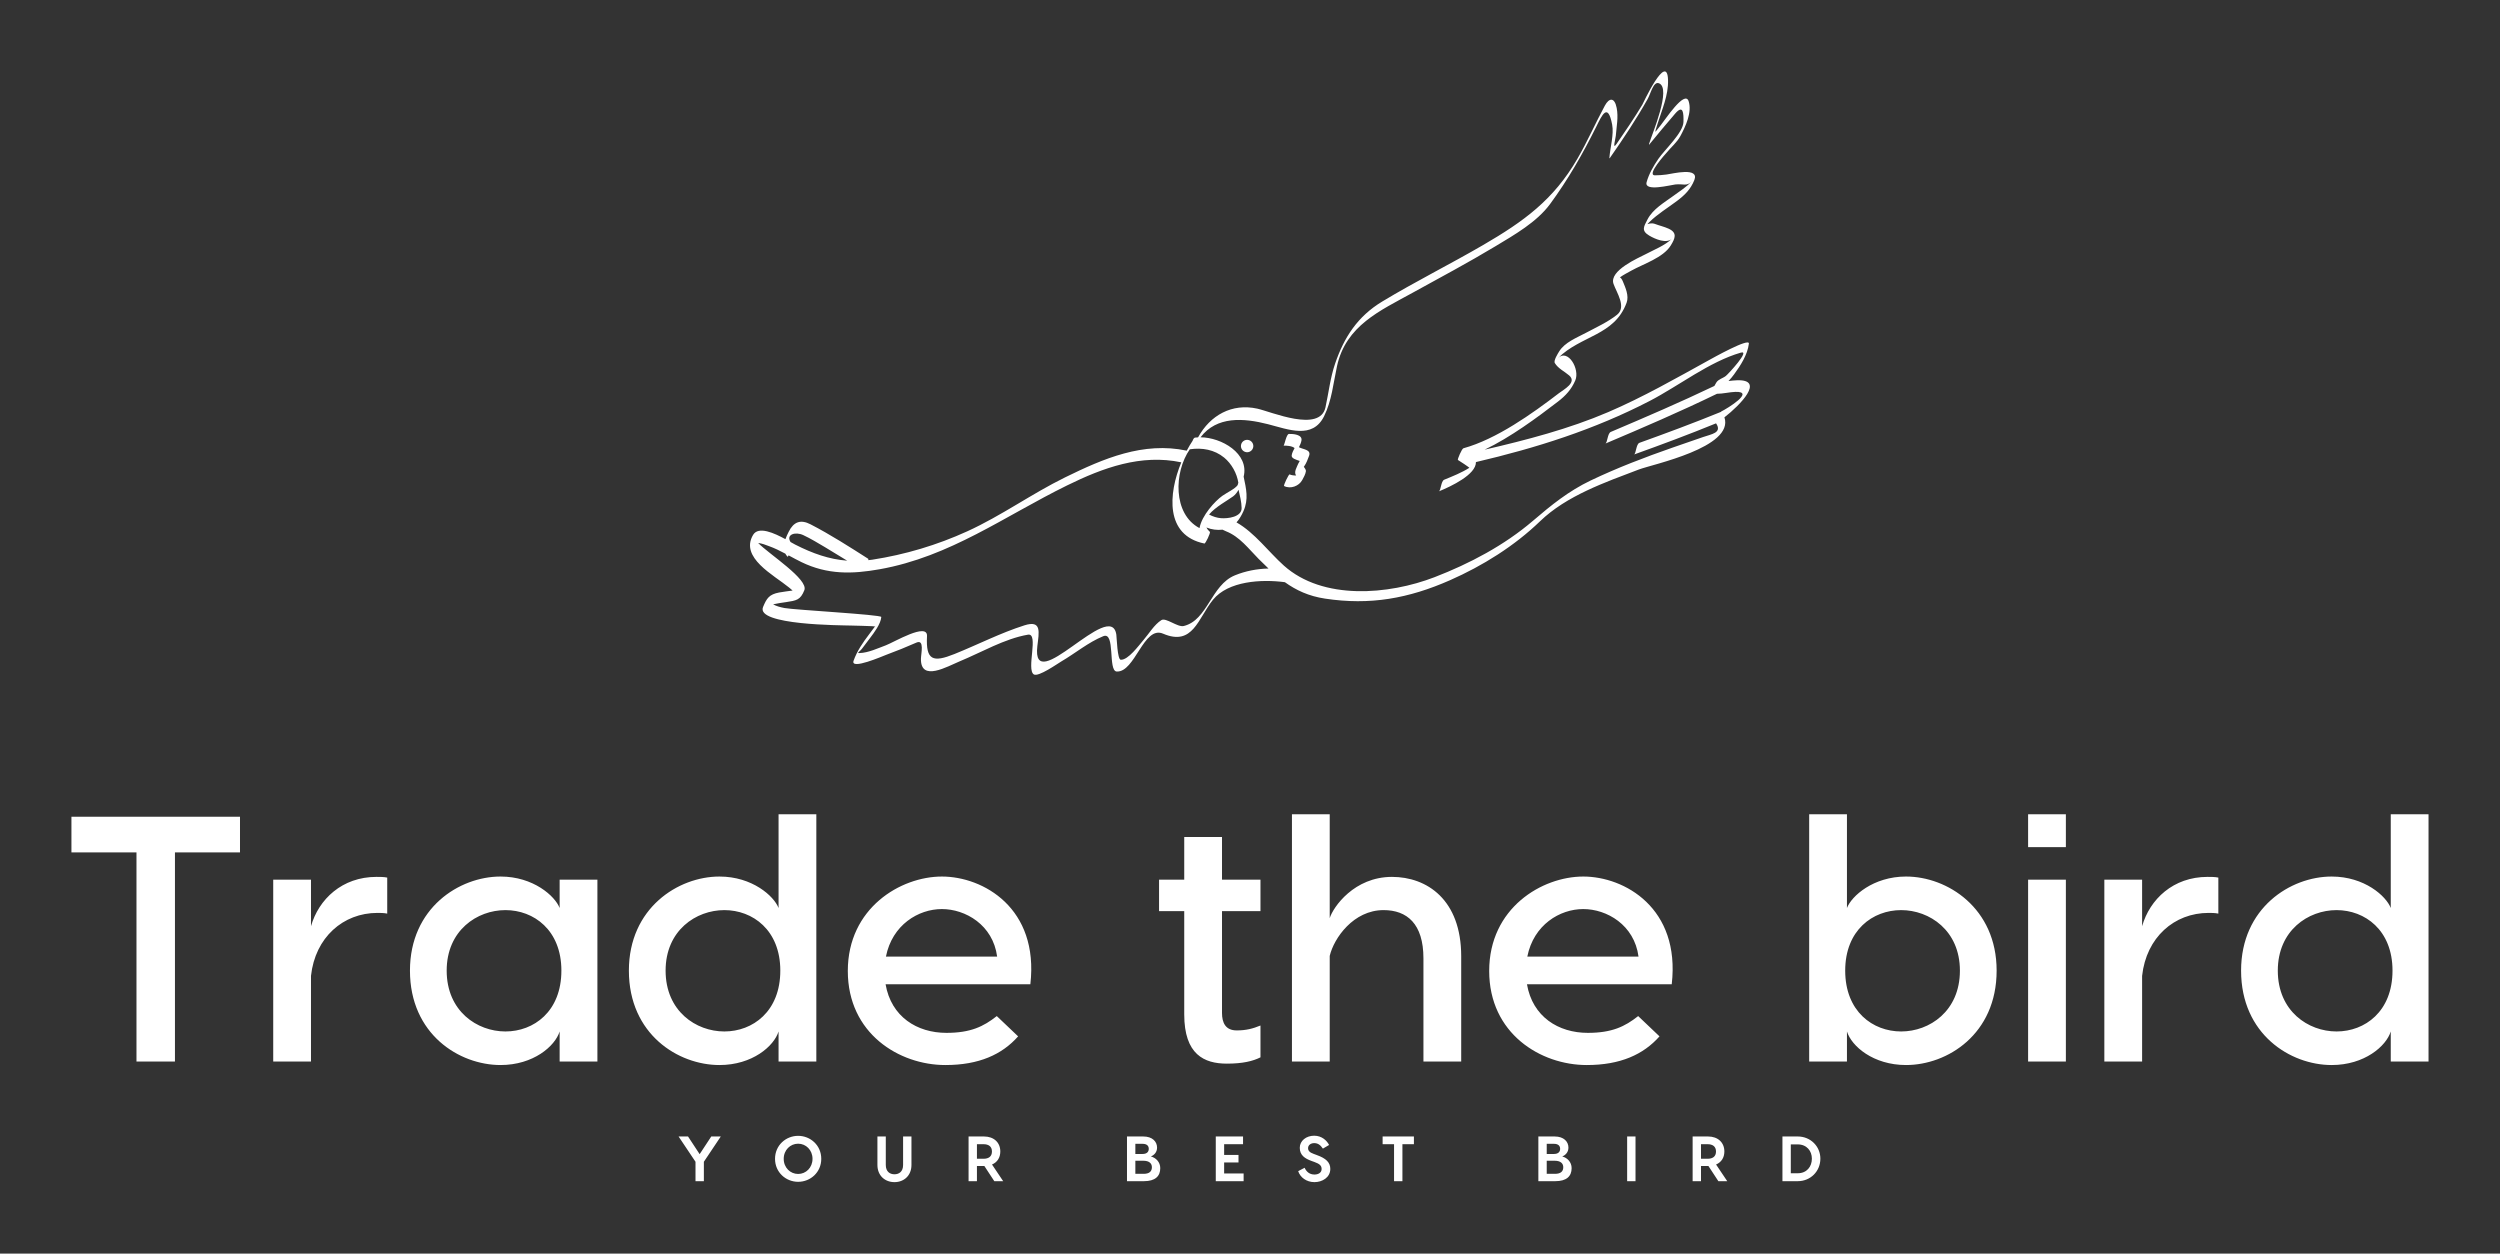 
        <svg xmlns="http://www.w3.org/2000/svg" xmlns:xlink="http://www.w3.org/1999/xlink" version="1.1" width="3181.818" height="1595.505" viewBox="0 0 3181.818 1595.505">
			
			<rect x="0" y="0" width="3181.818" height="1595.505" fill="#333333" stroke="none"/>
			
			<g transform="scale(9.091) translate(10, 10)">
				<defs id="SvgjsDefs1379"/><g id="SvgjsG1380" featureKey="rZF8Vg-0" transform="matrix(1.406,0,0,1.406,95.003,-0.001)" fill="#fff"><g xmlns="http://www.w3.org/2000/svg"><path d="M54.658,37.416c0.106-0.21,0.207-0.433,0.248-0.658c0.115-0.611-0.832-0.675-1.243-0.662   c-0.271,0.01-0.447,1.162-0.544,1.164c0.264-0.006,0.842,0.016,1.104,0.244c-0.125,0.23-0.26,0.488-0.289,0.734   c-0.035,0.3,0.432,0.416,0.801,0.551c-0.108,0.169-0.191,0.361-0.27,0.54c-0.095,0.222-0.201,0.43-0.18,0.673   c0.008,0.09,0.045,0.162,0.094,0.229c-0.248,0.01-0.488-0.027-0.654-0.108c-0.077-0.038-0.64,1.116-0.543,1.163   c0.642,0.322,1.479,0.003,1.804-0.601c0.142-0.261,0.321-0.572,0.364-0.872c0.018-0.121-0.086-0.292-0.21-0.452   c0.015-0.015,0.028-0.028,0.043-0.048c0.216-0.313,0.358-0.688,0.485-1.045C55.893,37.635,55.033,37.64,54.658,37.416z    M49.591,36.691c-0.335-0.052-0.652,0.18-0.703,0.516c-0.054,0.336,0.177,0.652,0.515,0.705c0.335,0.052,0.651-0.18,0.704-0.516   C50.159,37.06,49.929,36.744,49.591,36.691z M98.299,30.752c-0.291,0.009-0.582,0.042-0.871,0.077   c0.207-0.216,0.398-0.446,0.555-0.663c0.648-0.887,1.338-1.944,1.475-3.062c0.078-0.631-3.697,1.492-3.943,1.626   c-3.297,1.818-6.598,3.706-10.063,5.192c-3.913,1.677-8.145,2.779-12.306,3.742c2.62-1.26,5.175-3.159,7.296-4.783   c0.776-0.596,1.343-1.215,1.729-2.107c0.488-1.128-0.736-3.207-1.721-2.228c2.29-2.276,5.619-2.215,6.833-5.518   c0.255-0.689-0.118-1.505-0.374-2.121c-0.104-0.251-0.209-0.361-0.295-0.401c0.005-0.002,0.007-0.004,0.012-0.007   c0.352-0.25,0.744-0.45,1.121-0.66c1.189-0.663,3.18-1.289,3.93-2.504c0.436-0.711,0.678-1.262-0.204-1.673   c-0.44-0.205-0.946-0.311-1.399-0.487c-0.499-0.193-0.982,0.276-0.523-0.175c0.813-0.798,1.836-1.418,2.744-2.1   c0.791-0.595,1.367-1.167,1.732-2.083c0.525-1.325-2.162-0.632-2.779-0.551c-0.383,0.05-0.76,0.082-1.145,0.079   C89.202,10.34,91.26,8.1,91.254,8.106c0.45-0.559,1.039-1.032,1.383-1.67c0.514-0.952,1.184-2.376,0.82-3.474   c-0.383-1.155-2.371,1.904-2.77,2.385c-0.623,0.754-0.68,1.013-0.326-0.12c0.443-1.417,1.094-2.865,1.047-4.369   c-0.088-2.876-2.527,2.402-2.566,2.466c-0.803,1.328-1.678,2.616-2.559,3.895c-0.446,0.648-0.102-0.48-0.074-0.824   c0.074-0.94,0.267-1.821,0.086-2.755c-0.21-1.083-0.75-1.027-1.177-0.236c-0.944,1.75-1.734,3.567-2.735,5.292   C80,12.806,77.02,14.945,73,17.285c-3.316,1.929-6.758,3.64-10.044,5.623c-2.452,1.479-3.796,3.544-4.699,6.185   c-0.479,1.406-0.644,2.908-0.958,4.354c-0.556,2.549-5.396,0.438-6.788,0.131c-2.527-0.557-4.688,0.654-5.895,2.852   c0,0.002-0.002,0.004-0.003,0.006c-0.104,0.006-0.207,0.013-0.306,0.026c-0.101,0.016-0.177,0.151-0.242,0.32   c-0.198,0.296-0.393,0.625-0.58,0.979c-4.325-0.918-8.279,0.779-12.107,2.657c-3.339,1.64-6.35,3.825-9.746,5.374   c-3,1.37-6.205,2.325-9.463,2.827c-0.135,0.021-0.265,0.027-0.397,0.045c0.017-0.064,0.023-0.117,0.001-0.133   c-1.876-1.197-3.767-2.411-5.746-3.434c-1-0.517-1.683-0.248-2.175,0.736c-0.117,0.232-0.234,0.484-0.329,0.741   c-1.109-0.606-2.684-1.325-3.217-0.427c-1.345,2.266,2.062,3.998,3.585,5.245c0.118,0.097,0.232,0.198,0.348,0.296   c-0.448,0.069-0.903,0.114-1.334,0.195c-1.001,0.191-1.247,0.576-1.609,1.449c-0.749,1.812,7.797,1.814,8.784,1.844   c0.698,0.02,1.396,0.031,2.093,0.064c0.206,0.011,0.237,0.055,0.31-0.029c-0.202,0.286-0.418,0.564-0.629,0.843   c-0.627,0.826-1.193,1.644-1.543,2.624c-0.344,0.961,2.925-0.468,3.271-0.596c1.004-0.371,1.998-0.773,2.978-1.205   c0.831-0.367,0.467,1.082,0.458,1.604c-0.042,2.344,2.657,0.752,3.842,0.265c2.182-0.898,4.472-2.258,6.816-2.662   c1.113-0.191-0.193,3.485,0.585,3.96c0.453,0.276,2.363-1.077,2.741-1.298c1.369-0.798,2.697-1.914,4.171-2.51   c1.234-0.497,0.443,3.468,1.336,3.518c1.833,0.099,2.681-4.601,4.615-3.771c2.983,1.28,3.478-1.521,4.968-3.367   c1.521-1.885,4.851-2.066,7.163-1.757c1.136,0.81,2.374,1.388,3.993,1.634c4.485,0.683,8.316-0.01,12.453-1.832   c3.248-1.432,6.408-3.402,8.966-5.872c2.634-2.544,6.477-3.874,9.837-5.153c1.35-0.512,9.512-2.194,8.518-5.193   C98.588,33.229,101.092,30.671,98.299,30.752z M43.791,37.625c1.223-0.18,2.448,0.033,3.415,0.824   c0.743,0.609,1.282,1.578,1.417,2.52c-0.037,0.076-0.055,0.146-0.061,0.211c-0.23,0.363-1.092,0.766-1.534,1.081   c-0.727,0.522-2.04,1.936-2.272,3.212C42.092,44.078,42.205,39.897,43.791,37.625z M48.644,41.655   c0.137,0.598,0.294,1.217,0.305,1.815c0.018,0.896-1.361,1.068-2.047,1.016c-0.405-0.031-0.83-0.17-1.195-0.365   c0.624-0.754,1.854-1.408,2.394-1.807C48.325,42.148,48.5,41.914,48.644,41.655z M5.297,46.169   c0.754,0.352,1.472,0.795,2.188,1.216c0.735,0.436,1.463,0.88,2.188,1.331c-1.788-0.134-3.433-0.712-5.183-1.604   c-0.112-0.057-0.271-0.147-0.455-0.252C3.56,46.12,4.497,45.797,5.297,46.169z M48.279,50.176c-2.38,0.973-2.701,4.453-5.087,5.045   c-0.619,0.152-1.782-0.87-2.235-0.586c-0.709,0.448-1.24,1.361-1.788,1.991c-0.439,0.505-1.51,1.997-2.256,1.956   c-0.341-0.019-0.398-2.215-0.439-2.498c-0.535-3.681-8.48,6.368-7.866,1.147c0.165-1.396,0.462-2.632-1.289-2.075   c-2.383,0.758-4.65,1.924-6.969,2.857c-2.136,0.855-2.856,0.641-2.728-1.785c0.074-1.412-3.324,0.628-4.091,0.912   c-0.804,0.297-1.751,0.748-2.621,0.775c-0.344,0.012-0.002-0.104,0.279-0.486c0.25-0.34,0.509-0.674,0.763-1.013   c0.395-0.526,1.065-1.394,1.118-2.092c0.018-0.235-8.676-0.706-9.641-0.894c-0.396-0.076-0.788-0.176-1.127-0.365   c0.022-0.006,0.04-0.01,0.063-0.016c0.393-0.093,0.801-0.143,1.2-0.203c1.06-0.162,1.452-0.205,1.844-1.191   c0.428-1.078-3.493-3.574-4.6-4.698c0.366,0.03,0.749,0.188,1.073,0.308c0.559,0.2,1.098,0.467,1.631,0.75   c0.062,0.111,0.138,0.221,0.245,0.322c-0.007-0.007,0.029-0.065,0.081-0.15c0.428,0.232,0.854,0.464,1.284,0.673   c2.586,1.253,5.025,1.203,7.785,0.71c7.027-1.252,12.428-5.287,18.673-8.352c3.572-1.754,7.355-3.143,11.361-2.294   c-1.296,3.144-1.625,7.278,2.302,8.085c0.11,0.023,0.635-1.082,0.543-1.164c-0.164-0.145-0.268-0.289-0.343-0.433   c0.507,0.208,1.063,0.278,1.605,0.218c0.119,0.057,0.238,0.117,0.357,0.164c1.351,0.529,2.243,1.742,3.241,2.75   c0.333,0.337,0.657,0.652,0.979,0.954C50.48,49.525,49.346,49.74,48.279,50.176z M96.719,33.854   c-0.016,0.008-0.037,0.03-0.057,0.053c-2.672,1.091-5.383,2.097-8.099,3.074c-0.334,0.119-0.336,1.09-0.542,1.164   c2.74-0.984,5.473-2,8.168-3.104c0.652,0.956-0.502,1.084-1.281,1.361c-1.012,0.36-2.031,0.7-3.047,1.054   c-2.766,0.965-5.504,2.01-8.148,3.272c-2.211,1.058-3.92,2.446-5.762,4.023c-2.852,2.44-6.302,4.261-9.786,5.606   c-4.569,1.764-11.122,2.334-15.019-1.16c-1.513-1.357-2.901-3.27-4.707-4.293c0.289-0.322,0.514-0.713,0.691-1.114   c0.535-1.208,0.27-2.233,0.021-3.438c0.572-2.309-2.212-3.911-4.292-3.922c1.614-2.125,4.284-1.928,6.726-1.301   c2.014,0.518,4.42,1.512,5.568-0.783c0.776-1.556,0.928-3.318,1.292-4.995c0.882-4.041,4.282-5.521,7.507-7.3   c2.773-1.529,5.569-3.016,8.283-4.651c1.875-1.131,4.1-2.393,5.425-4.192c1.79-2.429,3.277-5.038,4.617-7.737   c0.552-1.11,1.134-2.418,1.566-0.18c0.192,0.993-0.206,2.319-0.276,3.333c-0.006,0.082,0.074-0.04,0.072-0.037   c1.322-1.893,2.604-3.823,3.738-5.836c0.316-0.564,0.572-1.784,1.126-1.572c1.271,0.486-0.661,4.993-0.981,6.022   c0.006-0.021-0.039,0.149,0.017,0.079c0.851-1.037,1.706-2.07,2.581-3.083c0.807-0.933,0.844-0.041,0.824,0.834   c-0.025,1.064-1.858,2.748-2.492,3.664c-0.477,0.686-0.955,1.52-1.178,2.336c-0.269,0.978,2.392,0.276,2.861,0.224   c0.789-0.087,1.145,0.225,1.621-0.31c-0.498,0.561-1.195,0.989-1.795,1.431c-0.912,0.67-2.059,1.318-2.596,2.357   c-0.366,0.708-0.652,1.121,0.162,1.608c0.615,0.369,1.738,0.834,2.275,0.314c-0.702,0.681-1.803,1.106-2.646,1.554   c-0.646,0.342-3.651,1.617-3.177,2.947c0.321,0.898,1.316,2.311,0.342,3.08c-0.924,0.731-2.066,1.247-3.098,1.797   c-0.912,0.488-2.1,0.938-2.66,1.854c-0.116,0.191-0.578,0.908-0.428,1.153c0.341,0.555,0.939,0.813,1.425,1.23   c0.81,0.697-0.523,1.393-1.009,1.764c-2.681,2.054-6.223,4.581-9.521,5.491c-0.154,0.043-0.621,1.127-0.545,1.164   c0.139,0.069,1.163,0.764,1.141,0.777c-0.762,0.486-1.66,0.843-2.5,1.186c-0.337,0.137-0.327,1.076-0.543,1.164   c1.219-0.496,3.72-1.677,3.695-2.918c6.009-1.406,11.806-3.236,17.305-6.088c2.898-1.503,5.941-3.907,9.072-4.81   c0.98-0.283-1.227,2.108-1.494,2.322c-0.293,0.236-0.748,0.321-0.951,0.661c-0.057,0.1-0.125,0.214-0.189,0.334   c-3.391,1.622-6.853,3.11-10.313,4.578c-0.337,0.143-0.323,1.071-0.544,1.163c3.732-1.583,7.469-3.187,11.115-4.96   c0.602-0.001,1.271-0.173,1.834-0.19C100.111,31.848,97.32,33.559,96.719,33.854z"/></g></g><g id="SvgjsG1381" featureKey="6VBqdG-0" transform="matrix(2.448,0,0,2.448,-1.958,89.654)" fill="#fff"><path d="M10.44 6 l0 2.04 l-3.72 0 l0 11.96 l-2.2 0 l0 -11.96 l-3.72 0 l0 -2.04 l9.64 0 z M18.24 9.44 c0.22 0 0.42 0 0.62 0.04 l0 2.06 c-0.2 -0.04 -0.4 -0.04 -0.56 -0.04 c-1.96 0 -3.56 1.4 -3.8 3.6 l0 4.9 l-2.16 0 l0 -10.4 l2.16 0 l0 2.66 c0.44 -1.54 1.78 -2.82 3.74 -2.82 z M25.34 9.42 c1.88 0 3.12 1.12 3.38 1.8 l0 -1.62 l2.16 0 l0 10.4 l-2.16 0 l0 -1.72 c-0.26 0.84 -1.5 1.92 -3.38 1.92 c-2.36 0 -5.18 -1.76 -5.18 -5.4 c0 -3.58 2.82 -5.38 5.18 -5.38 z M25.62 11.34 c-1.62 0 -3.36 1.16 -3.36 3.46 c0 2.32 1.74 3.48 3.36 3.48 s3.2 -1.14 3.2 -3.48 c0 -2.32 -1.58 -3.46 -3.2 -3.46 z M41.24 5.86 l2.16 0 l0 5.8 l0 8.34 l-2.16 0 l0 -1.72 c-0.26 0.84 -1.5 1.92 -3.38 1.92 c-2.36 0 -5.18 -1.76 -5.18 -5.4 c0 -3.58 2.82 -5.38 5.18 -5.38 c1.88 0 3.12 1.12 3.38 1.8 l0 -5.36 z M38.14 18.28 c1.62 0 3.2 -1.14 3.2 -3.48 c0 -2.32 -1.58 -3.46 -3.2 -3.46 s-3.36 1.16 -3.36 3.46 c0 2.32 1.74 3.48 3.36 3.48 z M50.58 9.42 c2.36 0 5.56 1.8 5.06 6.16 l-8.28 0 c0.32 1.86 1.8 2.78 3.48 2.78 c1.38 0 2.12 -0.36 2.88 -0.96 l1.22 1.16 c-0.92 1.04 -2.24 1.64 -4.16 1.64 c-2.64 0 -5.58 -1.8 -5.58 -5.38 c0 -3.6 3.02 -5.4 5.38 -5.4 z M50.58 11.28 c-1.34 0 -2.84 0.9 -3.2 2.72 l6.36 0 c-0.24 -1.82 -1.82 -2.72 -3.16 -2.72 z M68.8 11.4 l-2.2 0 l0 5.82 c0 0.56 0.2 1 0.84 1 c0.54 0 0.92 -0.1 1.36 -0.28 l0 1.82 c-0.44 0.22 -1.02 0.36 -1.92 0.36 c-1.3 0 -2.44 -0.52 -2.44 -2.82 l0 -5.9 l-1.44 0 l0 -1.8 l1.44 0 l0 -2.44 l2.16 0 l0 2.44 l2.2 0 l0 1.8 z M76.32 9.44 c2 0 3.96 1.3 3.96 4.54 l0 6.02 l-2.16 0 l0 -5.9 c0 -1.98 -0.94 -2.76 -2.28 -2.76 c-1.72 0 -2.84 1.6 -3.08 2.62 l0 6.04 l-2.16 0 l0 -14.14 l2.16 0 l0 5.94 c0.2 -0.64 1.4 -2.36 3.56 -2.36 z M87.26 9.42 c2.36 0 5.56 1.8 5.06 6.16 l-8.28 0 c0.32 1.86 1.8 2.78 3.48 2.78 c1.38 0 2.12 -0.36 2.88 -0.96 l1.22 1.16 c-0.92 1.04 -2.24 1.64 -4.16 1.64 c-2.64 0 -5.58 -1.8 -5.58 -5.38 c0 -3.6 3.02 -5.4 5.38 -5.4 z M87.26 11.28 c-1.34 0 -2.84 0.9 -3.2 2.72 l6.36 0 c-0.24 -1.82 -1.82 -2.72 -3.16 -2.72 z M105.72 9.42 c2.36 0 5.18 1.8 5.18 5.38 c0 3.64 -2.82 5.4 -5.18 5.4 c-1.88 0 -3.12 -1.08 -3.38 -1.92 l0 1.72 l-2.16 0 l0 -10.4 l0 -3.74 l2.16 0 l0 5.36 c0.26 -0.68 1.5 -1.8 3.38 -1.8 z M105.44 18.28 c1.62 0 3.36 -1.16 3.36 -3.48 c0 -2.3 -1.74 -3.46 -3.36 -3.46 s-3.2 1.14 -3.2 3.46 c0 2.34 1.58 3.48 3.2 3.48 z M114.86 5.86 l0 1.88 l-2.16 0 l0 -1.88 l2.16 0 z M114.86 9.6 l0 10.4 l-2.16 0 l0 -10.4 l2.16 0 z M122.96 9.44 c0.22 0 0.42 0 0.62 0.04 l0 2.06 c-0.2 -0.04 -0.4 -0.04 -0.56 -0.04 c-1.96 0 -3.56 1.4 -3.8 3.6 l0 4.9 l-2.16 0 l0 -10.4 l2.16 0 l0 2.66 c0.44 -1.54 1.78 -2.82 3.74 -2.82 z M133.44 5.86 l2.16 0 l0 5.8 l0 8.34 l-2.16 0 l0 -1.72 c-0.26 0.84 -1.5 1.92 -3.38 1.92 c-2.36 0 -5.18 -1.76 -5.18 -5.4 c0 -3.58 2.82 -5.38 5.18 -5.38 c1.88 0 3.12 1.12 3.38 1.8 l0 -5.36 z M130.34 18.28 c1.62 0 3.2 -1.14 3.2 -3.48 c0 -2.32 -1.58 -3.46 -3.2 -3.46 s-3.36 1.16 -3.36 3.46 c0 2.32 1.74 3.48 3.36 3.48 z"/></g><g id="SvgjsG1382" featureKey="rMoqOW-0" transform="matrix(0.447,0,0,0.447,84.732,146.423)" fill="#fff"><path d="M13.82 6 l-5.3 7.92 l0 6.08 l-2.62 0 l0 -6.08 l-5.3 -7.92 l2.96 0 l3.64 5.54 l3.64 -5.54 l2.98 0 z M38.048 5.8 c3.84 0 7.24 2.96 7.24 7.2 s-3.4 7.2 -7.24 7.2 s-7.24 -2.96 -7.24 -7.2 s3.4 -7.2 7.24 -7.2 z M38.048 17.74 c2.44 0 4.5 -1.98 4.5 -4.74 s-2.06 -4.74 -4.5 -4.74 c-2.46 0 -4.52 1.98 -4.52 4.74 s2.06 4.74 4.52 4.74 z M70.916 6 l2.62 0 l0 8.92 c0 3.4 -2.42 5.38 -5.32 5.38 c-2.92 0 -5.34 -1.98 -5.34 -5.38 l0 -8.92 l2.62 0 l0 8.92 c0 2.2 1.4 2.92 2.72 2.92 s2.7 -0.72 2.7 -2.92 l0 -8.92 z M102.264 20 l-2.78 0 l-3.12 -4.76 l-0.12 0 l-2.2 0 l0 4.76 l-2.62 0 l0 -14 l4.82 0 c3.14 0 5.12 1.92 5.12 4.7 c0 1.94 -0.96 3.38 -2.6 4.08 z M94.044 8.42 l0 4.56 l2.06 0 c1.58 0 2.64 -0.68 2.64 -2.28 c0 -1.58 -1.06 -2.28 -2.64 -2.28 l-2.06 0 z M148.52 12.26 c1.58 0.4 2.94 1.76 2.94 3.66 c0 2.54 -1.6 4.08 -5.1 4.08 l-5.32 0 l0 -14 l5.1 0 c2.88 0 4.32 1.62 4.32 3.48 c0 1.46 -0.92 2.36 -1.94 2.78 z M145.92 8.3 l-2.26 0 l0 3.18 l2.26 0 c1.32 0 1.94 -0.66 1.94 -1.6 c0 -1 -0.66 -1.58 -1.94 -1.58 z M146.24 17.7 c1.78 0 2.6 -0.74 2.6 -2.08 c0 -1.16 -0.82 -2.02 -2.68 -2.02 l-2.5 0 l0 4.1 l2.58 0 z M171.468 17.58 l6.1 0 l0 2.42 l-6.5 0 l-2.22 0 l0 -14 l2.62 0 l5.92 0 l0 2.42 l-5.92 0 l0 3.36 l4.5 0 l0 2.36 l-4.5 0 l0 3.44 z M199.676 5.76 c2.38 0 3.96 1.52 4.66 2.9 l-1.94 1.14 c-0.74 -1.1 -1.54 -1.72 -2.72 -1.72 c-1.12 0 -1.92 0.66 -1.92 1.56 c0 0.86 0.52 1.36 1.72 1.8 l0.96 0.36 c2.98 1.06 4.28 2.36 4.28 4.36 c0 2.72 -2.58 4.14 -4.96 4.14 c-2.5 0 -4.46 -1.48 -5.1 -3.44 l2.02 -1.06 c0.5 1.12 1.44 2.12 3.08 2.12 c1.24 0 2.24 -0.6 2.24 -1.72 c0 -1.14 -0.72 -1.64 -2.28 -2.22 l-0.9 -0.32 c-2.08 -0.76 -3.66 -1.8 -3.66 -4.12 c0 -2.2 2.02 -3.78 4.52 -3.78 z M230.904 6 l0 2.42 l-3.6 0 l0 11.58 l-2.62 0 l0 -11.58 l-3.58 0 l0 -2.42 l9.8 0 z M277.36 12.26 c1.58 0.4 2.94 1.76 2.94 3.66 c0 2.54 -1.6 4.08 -5.1 4.08 l-5.32 0 l0 -14 l5.1 0 c2.88 0 4.32 1.62 4.32 3.48 c0 1.46 -0.92 2.36 -1.94 2.78 z M274.76 8.3 l-2.26 0 l0 3.18 l2.26 0 c1.32 0 1.94 -0.66 1.94 -1.6 c0 -1 -0.66 -1.58 -1.94 -1.58 z M275.08 17.7 c1.78 0 2.6 -0.74 2.6 -2.08 c0 -1.16 -0.82 -2.02 -2.68 -2.02 l-2.5 0 l0 4.1 l2.58 0 z M300.308 6 l0 14 l-2.62 0 l0 -14 l2.62 0 z M329.036 20 l-2.78 0 l-3.12 -4.76 l-0.12 0 l-2.2 0 l0 4.76 l-2.62 0 l0 -14 l4.82 0 c3.14 0 5.12 1.92 5.12 4.7 c0 1.94 -0.96 3.38 -2.6 4.08 z M320.816 8.42 l0 4.56 l2.06 0 c1.58 0 2.64 -0.68 2.64 -2.28 c0 -1.58 -1.06 -2.28 -2.64 -2.28 l-2.06 0 z M351.124 6 c4 0 7.08 3.1 7.08 6.94 c0 3.96 -3.08 7.06 -7.08 7.06 l-4.8 0 l0 -14 l4.8 0 z M351.104 17.52 c2.84 0 4.44 -2.06 4.44 -4.58 c0 -2.4 -1.6 -4.46 -4.44 -4.46 l-2.16 0 l0 9.04 l2.16 0 z"/></g>
			</g>
		</svg>
	